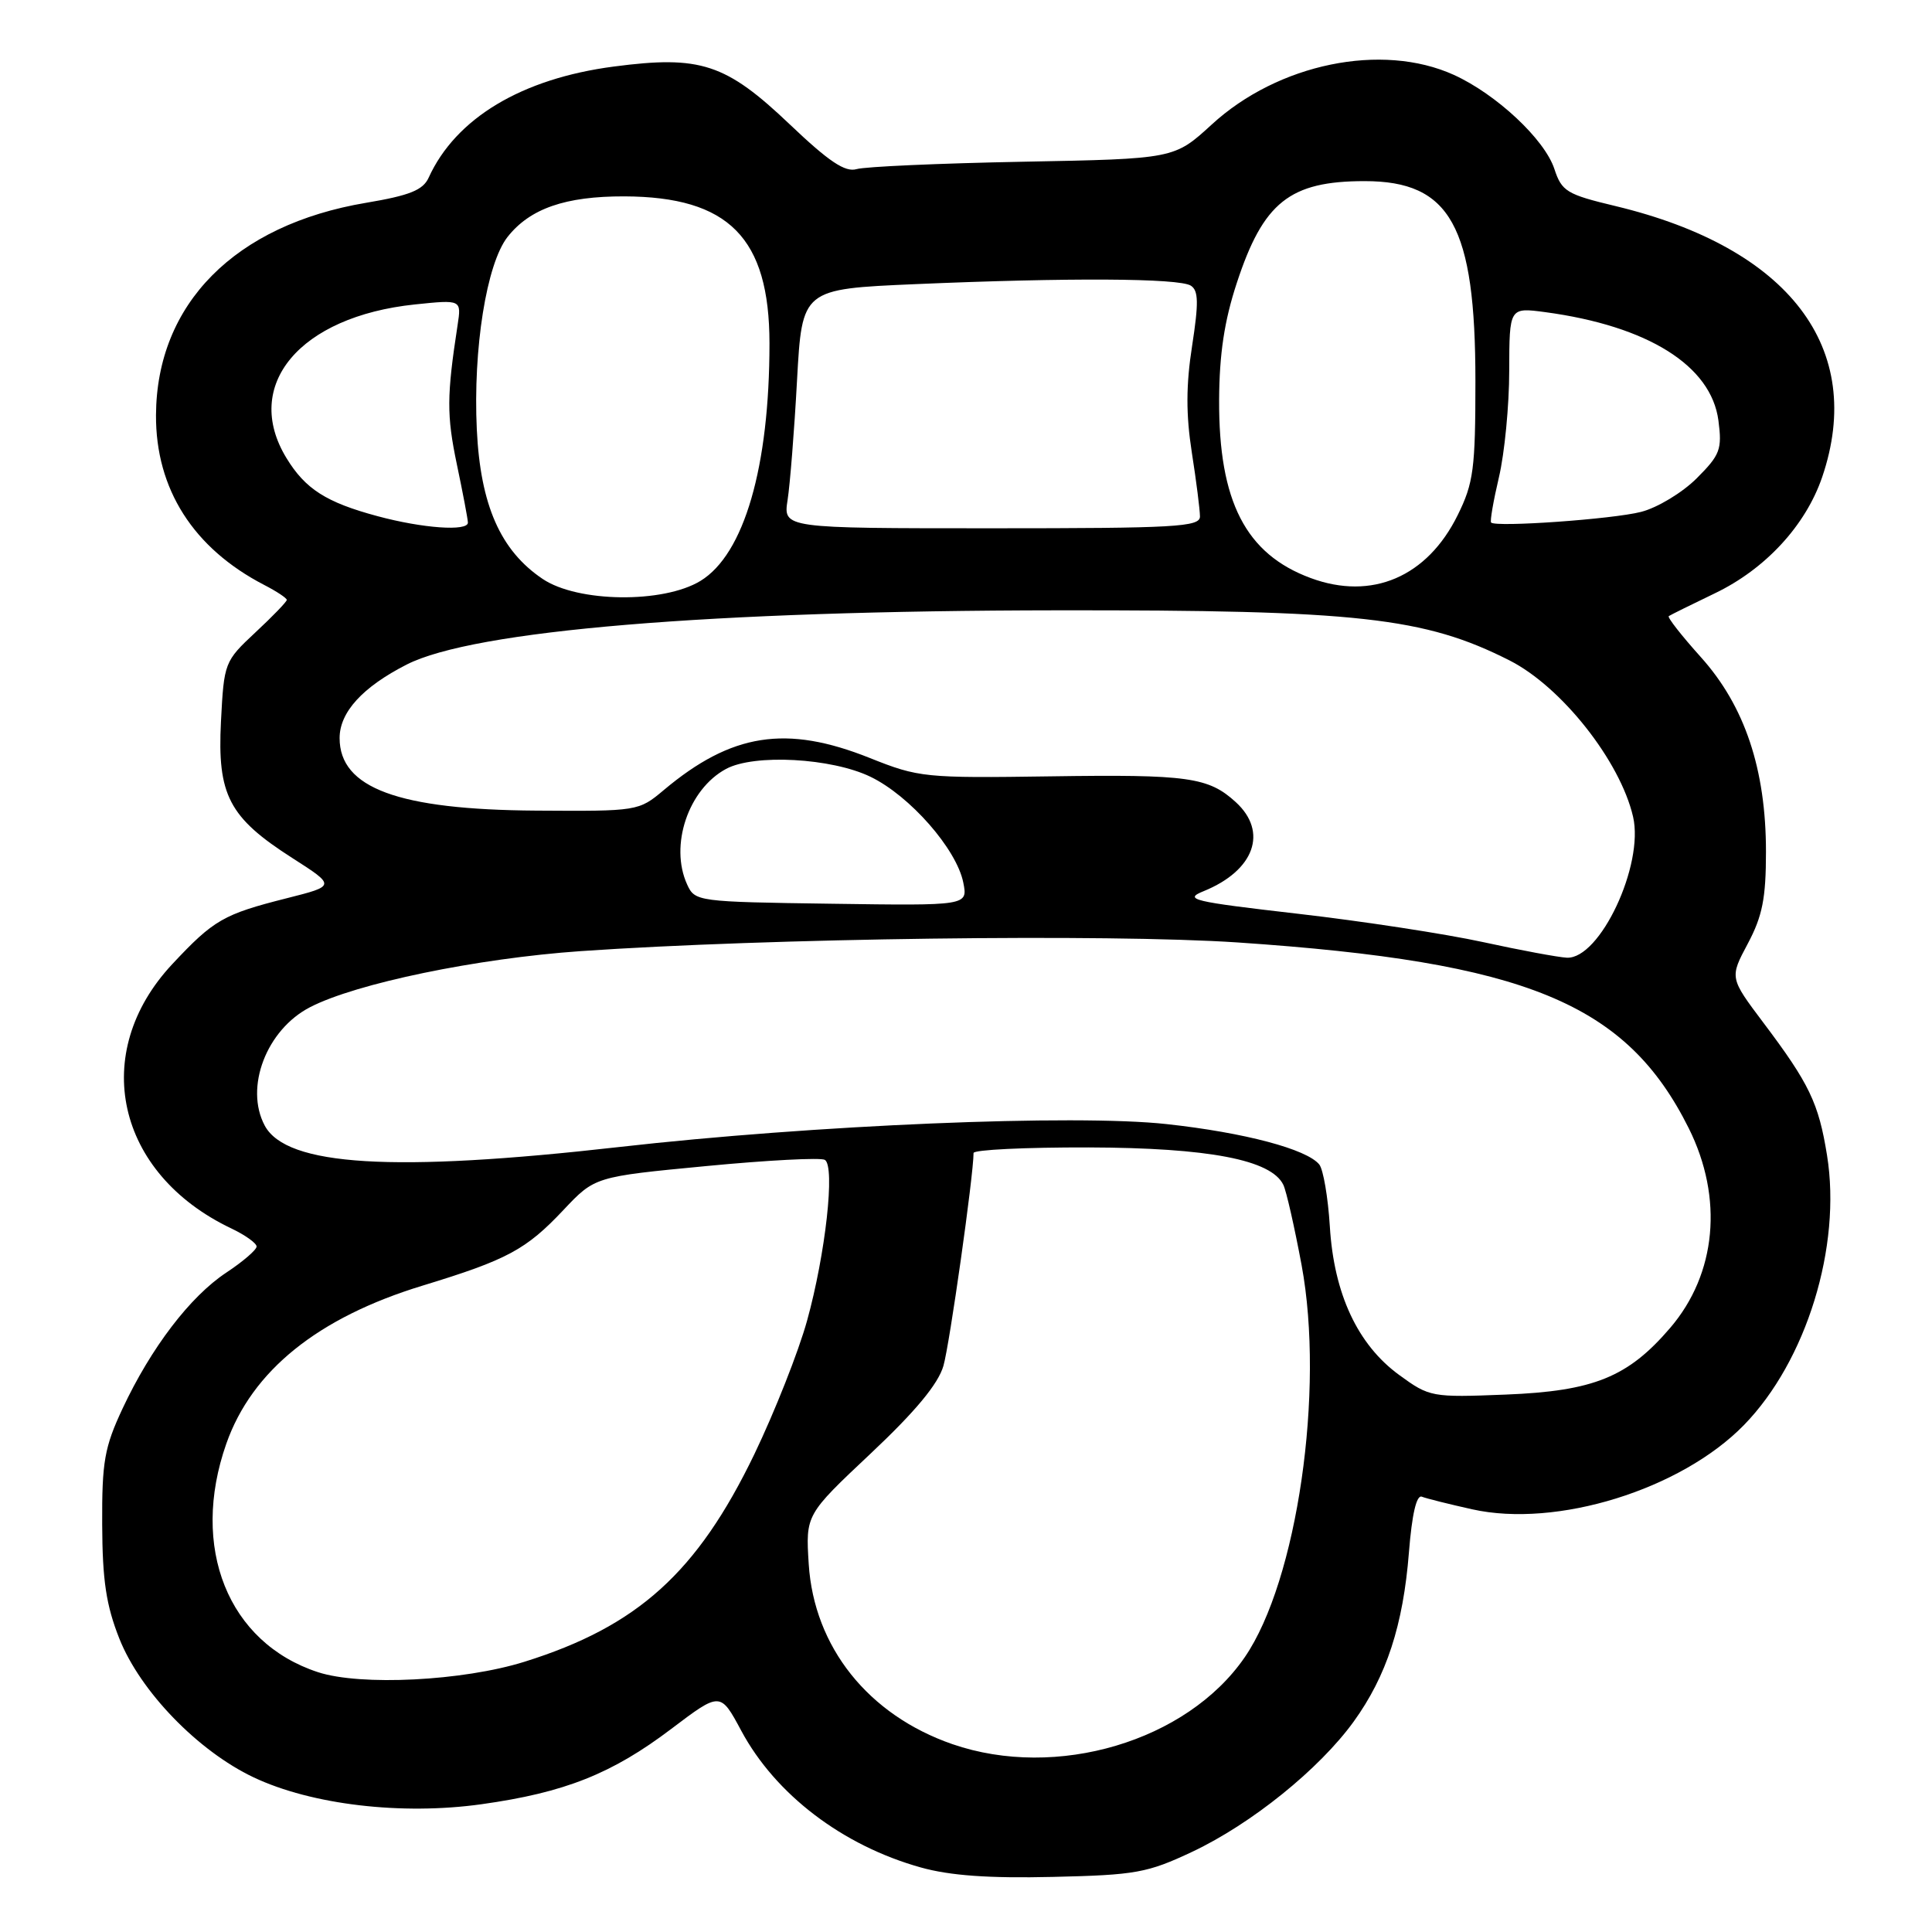 <?xml version="1.0" encoding="UTF-8" standalone="no"?>
<!DOCTYPE svg PUBLIC "-//W3C//DTD SVG 1.1//EN" "http://www.w3.org/Graphics/SVG/1.1/DTD/svg11.dtd" >
<svg xmlns="http://www.w3.org/2000/svg" xmlns:xlink="http://www.w3.org/1999/xlink" version="1.1" viewBox="0 0 256 256">
 <g >
 <path fill="currentColor"
d=" M 158.00 245.36 C 165.82 241.67 174.81 234.42 179.37 228.12 C 183.72 222.10 185.93 215.34 186.69 205.70 C 187.09 200.66 187.69 198.05 188.40 198.32 C 189.01 198.56 192.01 199.31 195.07 199.99 C 206.25 202.49 222.72 197.39 231.08 188.83 C 239.36 180.34 244.04 165.17 242.09 153.08 C 240.98 146.17 239.75 143.60 233.67 135.53 C 229.18 129.56 229.18 129.56 231.59 125.04 C 233.53 121.39 234.00 119.03 234.00 112.86 C 234.00 101.93 231.19 93.54 225.36 87.06 C 222.82 84.23 220.91 81.80 221.12 81.64 C 221.33 81.49 224.08 80.13 227.22 78.62 C 233.92 75.41 239.26 69.63 241.45 63.21 C 247.25 46.16 237.10 32.84 214.08 27.31 C 207.59 25.76 206.94 25.36 205.96 22.38 C 204.66 18.45 198.28 12.49 192.64 9.92 C 183.11 5.60 169.35 8.42 160.55 16.51 C 155.59 21.05 155.59 21.05 135.55 21.43 C 124.52 21.64 114.60 22.08 113.50 22.41 C 111.99 22.85 109.85 21.43 104.69 16.52 C 96.17 8.41 92.82 7.31 81.32 8.82 C 69.12 10.42 60.39 15.66 56.80 23.54 C 56.05 25.19 54.29 25.90 48.52 26.87 C 31.12 29.79 20.75 40.27 20.67 55.00 C 20.62 64.80 25.62 72.65 35.01 77.51 C 36.66 78.36 38.00 79.25 38.00 79.49 C 38.00 79.73 36.13 81.67 33.84 83.80 C 29.75 87.62 29.68 87.80 29.28 95.59 C 28.78 105.35 30.33 108.32 38.73 113.69 C 44.49 117.38 44.49 117.38 38.00 119.02 C 29.61 121.14 28.33 121.87 22.83 127.75 C 11.82 139.52 15.37 155.49 30.62 162.76 C 32.48 163.64 34.00 164.73 34.00 165.17 C 34.00 165.61 32.19 167.17 29.98 168.63 C 25.19 171.80 20.02 178.58 16.24 186.64 C 13.84 191.77 13.50 193.68 13.54 202.00 C 13.57 209.43 14.07 212.73 15.82 217.14 C 18.60 224.13 26.24 232.02 33.61 235.51 C 41.28 239.14 53.23 240.55 63.80 239.07 C 74.82 237.53 81.09 235.04 88.97 229.07 C 95.45 224.17 95.45 224.17 98.22 229.33 C 102.76 237.79 111.66 244.56 122.02 247.45 C 125.89 248.53 131.03 248.90 139.50 248.70 C 150.50 248.45 152.04 248.17 158.00 245.36 Z  M 126.20 231.11 C 115.05 227.25 107.87 218.25 107.16 207.25 C 106.75 200.71 106.75 200.71 115.38 192.59 C 121.30 187.02 124.32 183.38 125.01 180.98 C 125.83 178.16 129.00 155.73 129.00 152.78 C 129.00 152.35 135.86 152.02 144.25 152.04 C 160.18 152.09 168.46 153.68 170.05 157.00 C 170.45 157.82 171.53 162.61 172.47 167.64 C 175.55 184.25 171.89 209.48 164.93 219.60 C 157.27 230.74 139.99 235.87 126.20 231.11 Z  M 42.13 221.57 C 30.21 217.67 25.15 205.05 29.99 191.29 C 33.39 181.62 42.13 174.58 56.00 170.35 C 67.21 166.93 69.71 165.59 74.66 160.33 C 78.82 155.92 78.82 155.92 93.58 154.51 C 101.70 153.73 108.78 153.36 109.30 153.69 C 110.68 154.54 109.39 166.16 106.94 175.00 C 105.80 179.12 102.65 187.08 99.96 192.68 C 92.39 208.37 84.50 215.50 69.50 220.19 C 61.36 222.74 47.78 223.42 42.13 221.57 Z  M 185.41 182.20 C 179.90 178.19 176.75 171.45 176.21 162.50 C 175.97 158.65 175.34 154.96 174.81 154.30 C 173.16 152.27 164.93 150.08 154.60 148.95 C 142.45 147.61 107.79 149.06 82.00 151.99 C 52.14 155.38 37.96 154.52 35.08 149.15 C 32.38 144.10 35.31 136.44 41.08 133.46 C 47.19 130.30 63.19 126.99 76.93 126.03 C 101.83 124.31 146.71 123.72 164.00 124.88 C 202.25 127.47 215.50 132.92 223.77 149.50 C 228.38 158.75 227.45 168.78 221.31 175.95 C 215.72 182.48 211.17 184.33 199.50 184.79 C 189.70 185.18 189.42 185.12 185.41 182.20 Z  M 196.50 124.83 C 191.55 123.75 180.53 122.06 172.00 121.08 C 157.94 119.46 156.78 119.18 159.50 118.08 C 166.21 115.35 168.06 110.23 163.75 106.29 C 160.13 102.98 157.45 102.60 139.23 102.87 C 122.54 103.11 121.74 103.03 115.26 100.44 C 104.18 96.01 96.94 97.14 87.94 104.70 C 84.63 107.48 84.49 107.50 71.05 107.41 C 52.77 107.29 45.00 104.42 45.00 97.80 C 45.00 94.37 48.04 91.04 53.88 88.06 C 62.76 83.53 94.05 80.92 140.06 80.87 C 179.93 80.82 188.74 81.80 200.02 87.51 C 206.91 91.00 214.68 100.84 216.39 108.22 C 217.87 114.61 212.00 127.11 207.61 126.90 C 206.45 126.84 201.45 125.91 196.50 124.83 Z  M 91.05 117.20 C 88.69 112.04 91.20 104.58 96.20 101.89 C 99.93 99.87 110.19 100.43 115.35 102.93 C 120.56 105.45 126.75 112.50 127.64 116.94 C 128.25 120.01 128.25 120.01 110.17 119.75 C 92.40 119.50 92.08 119.46 91.05 117.20 Z  M 71.90 76.71 C 66.31 72.95 63.66 66.93 63.18 56.92 C 62.67 46.20 64.47 34.95 67.25 31.40 C 70.22 27.63 74.92 26.00 82.72 26.02 C 96.57 26.07 101.95 31.51 101.96 45.50 C 101.96 61.88 98.60 73.44 92.82 76.97 C 87.88 79.98 76.54 79.84 71.90 76.71 Z  M 173.66 76.59 C 165.06 73.41 161.48 66.44 161.54 53.00 C 161.57 46.92 162.23 42.51 163.88 37.50 C 167.39 26.80 170.89 24.00 180.82 24.00 C 192.20 24.00 195.50 29.96 195.50 50.50 C 195.50 62.10 195.25 64.01 193.16 68.24 C 189.12 76.45 181.78 79.60 173.66 76.59 Z  M 50.01 68.39 C 43.23 66.57 40.46 64.80 37.96 60.70 C 32.07 51.05 39.69 41.94 54.98 40.34 C 61.15 39.70 61.15 39.70 60.63 43.10 C 59.19 52.47 59.18 55.04 60.53 61.50 C 61.34 65.35 62.00 68.84 62.00 69.25 C 62.00 70.43 56.01 70.01 50.01 68.39 Z  M 104.36 66.25 C 104.68 64.19 105.25 57.06 105.61 50.40 C 106.28 38.30 106.28 38.30 121.30 37.65 C 141.50 36.78 156.22 36.85 157.79 37.85 C 158.81 38.50 158.84 40.12 157.96 45.83 C 157.15 51.01 157.14 54.93 157.92 59.94 C 158.52 63.76 159.00 67.58 159.00 68.44 C 159.00 69.82 155.73 70.00 131.39 70.00 C 103.78 70.00 103.78 70.00 104.36 66.25 Z  M 197.58 69.24 C 197.41 69.08 197.88 66.37 198.62 63.22 C 199.36 60.07 199.98 53.73 199.98 49.11 C 200.00 40.73 200.00 40.73 204.75 41.36 C 218.34 43.19 226.74 48.44 227.70 55.72 C 228.20 59.55 227.93 60.27 224.82 63.38 C 222.93 65.27 219.61 67.28 217.44 67.83 C 213.72 68.79 198.22 69.89 197.58 69.24 Z "/>
</g>
</svg>
